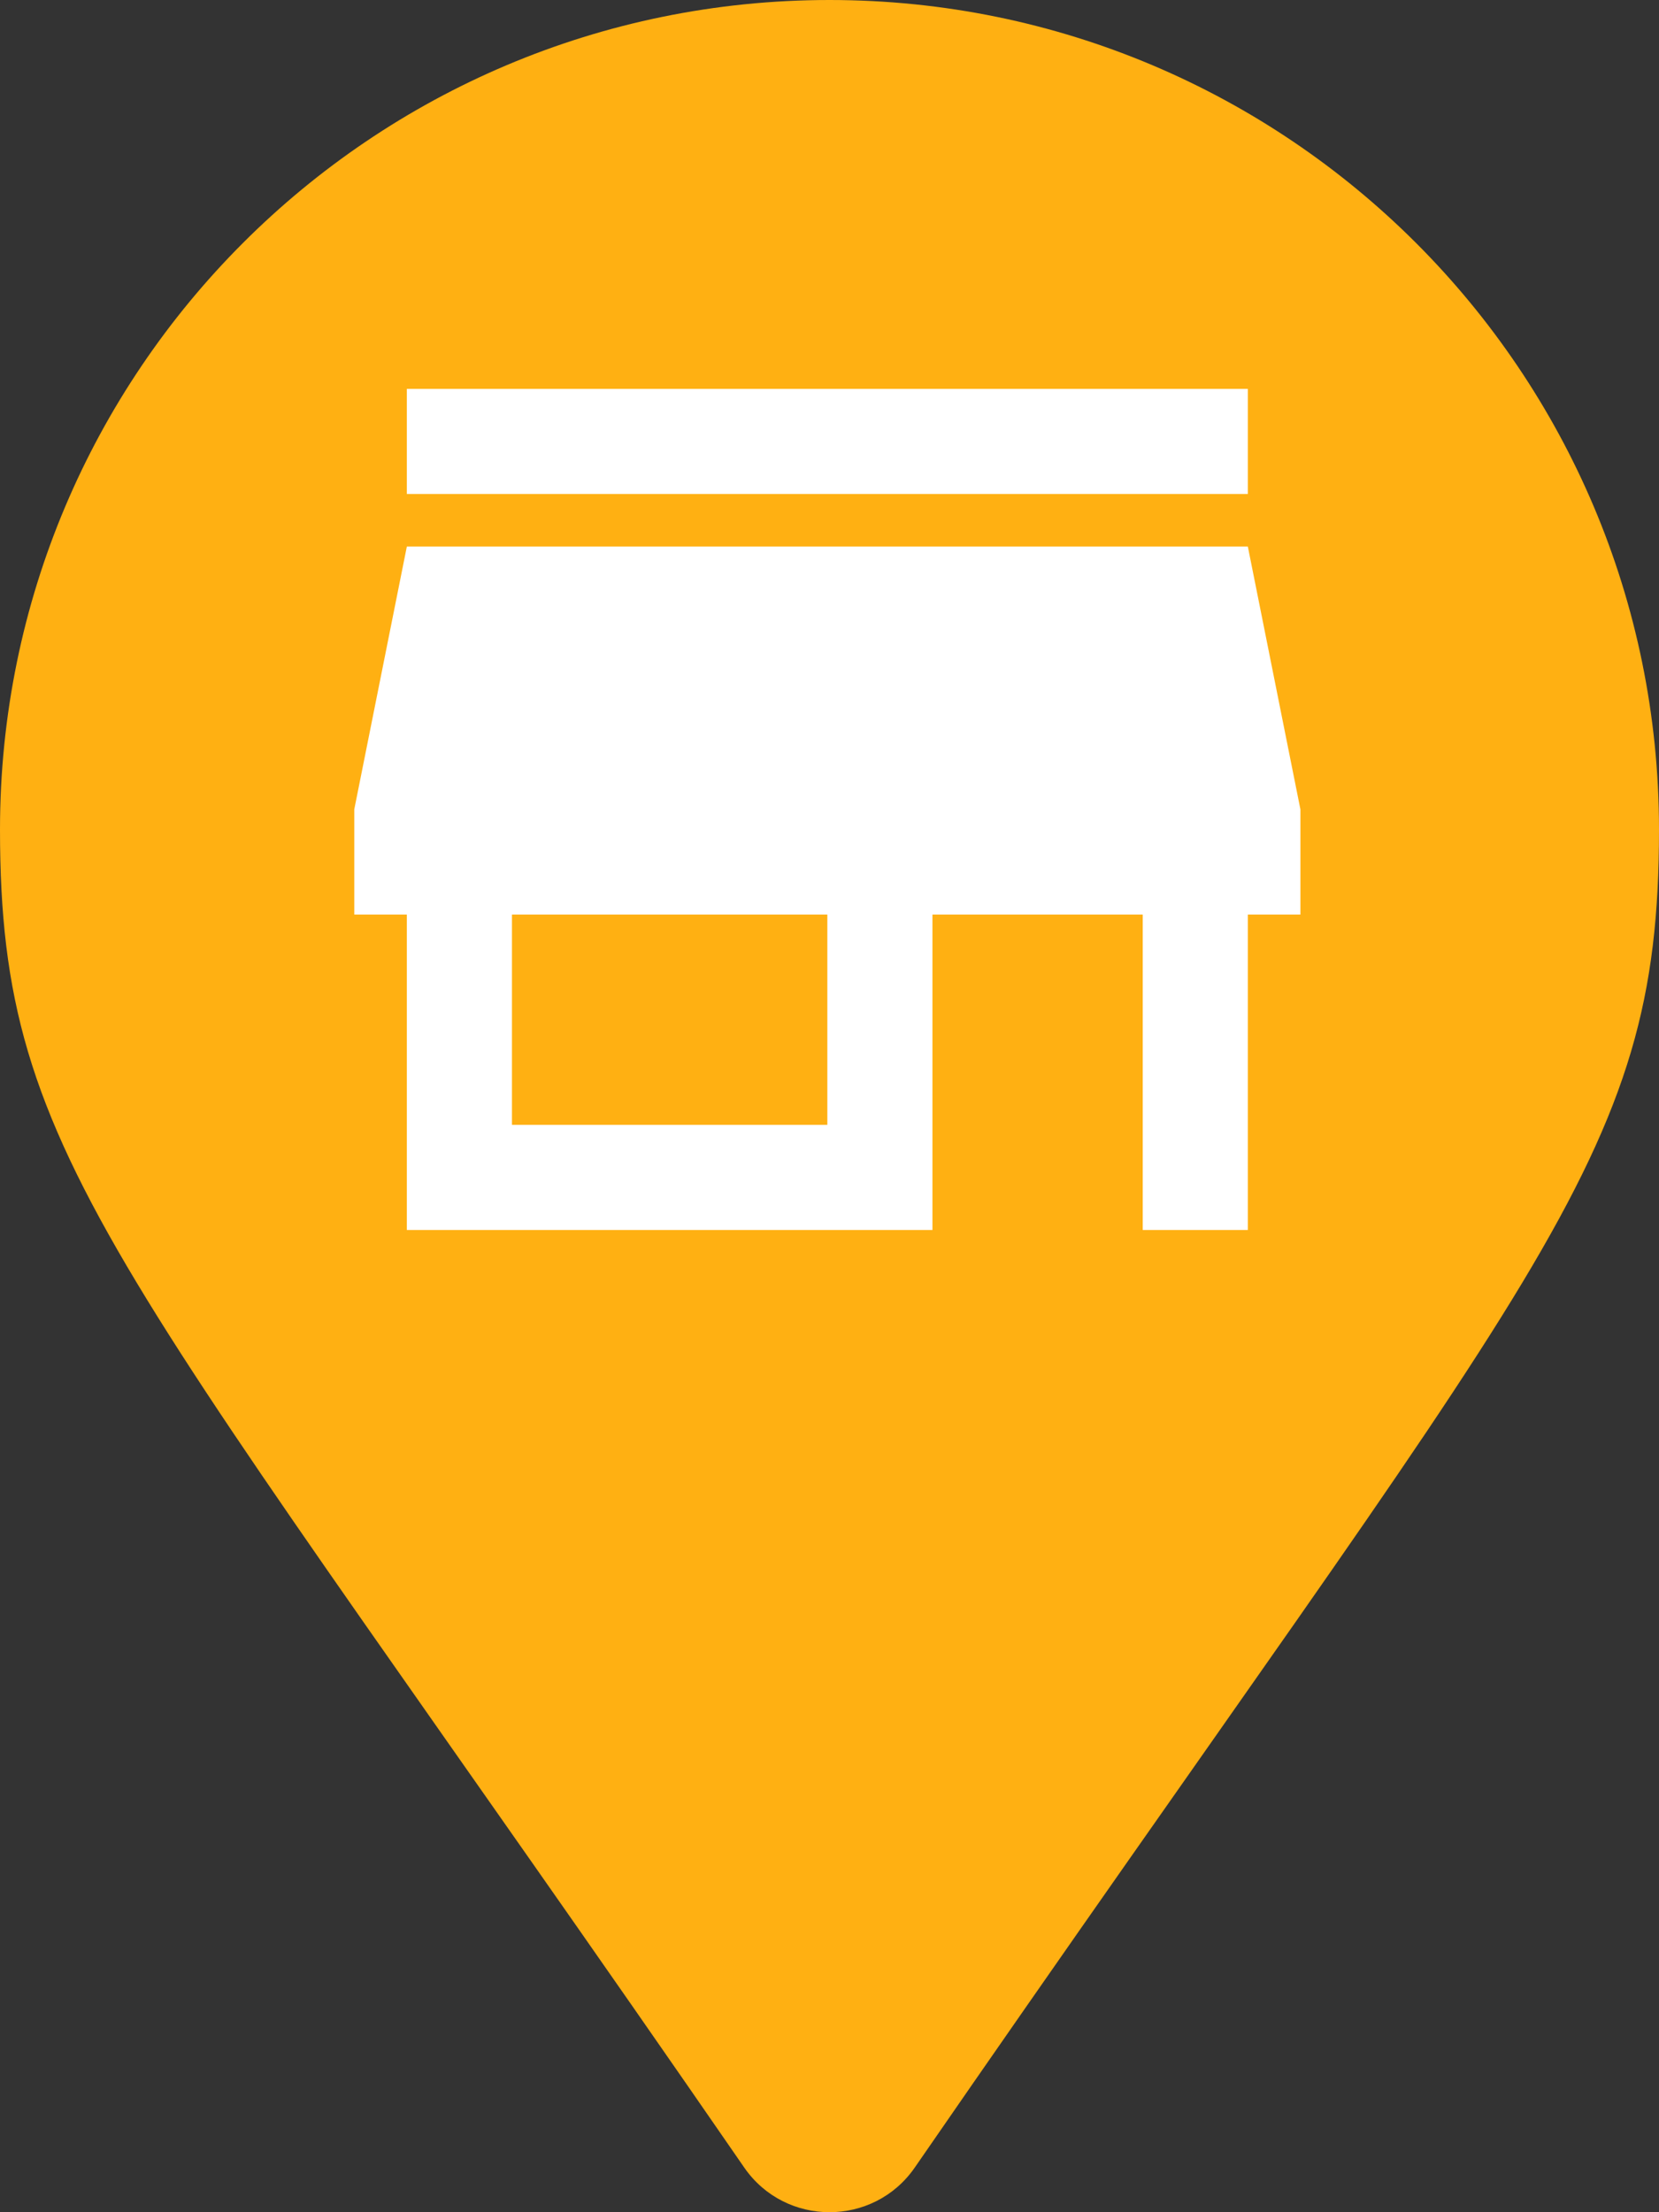 <svg xmlns="http://www.w3.org/2000/svg" viewBox="0 0 384 512" width="384" height="512">
	<rect x="0" y="0" width="384" height="512" fill="#333333" stroke="none"/>
	<style>
		tspan { white-space:pre }
		.shp0 { fill: #ffb012 } 
		.shp1 { fill: #ffffff } 
	</style>
	<path id="Layer" class="shp0" d="M172.27 501.67C26.97 291.03 0 269.41 0 192C0 85.96 85.96 0 192 0C298.04 0 384 85.96 384 192C384 269.41 357.03 291.03 211.73 501.67C202.2 515.44 181.8 515.44 172.27 501.67Z" />
	<path id="Layer" fill-rule="evenodd" class="shp1" d="M288.83 114.33L94.17 114.33L94.17 90L288.83 90L288.83 114.33ZM288.83 211.67L288.83 284.67L264.5 284.67L264.5 211.67L215.83 211.67L215.83 284.67L94.17 284.67L94.17 211.67L82 211.67L82 187.33L94.17 126.5L288.83 126.5L301 187.33L301 211.67L288.83 211.67ZM191.5 211.67L118.5 211.67L118.5 260.33L191.5 260.33L191.5 211.67Z" />
</svg>